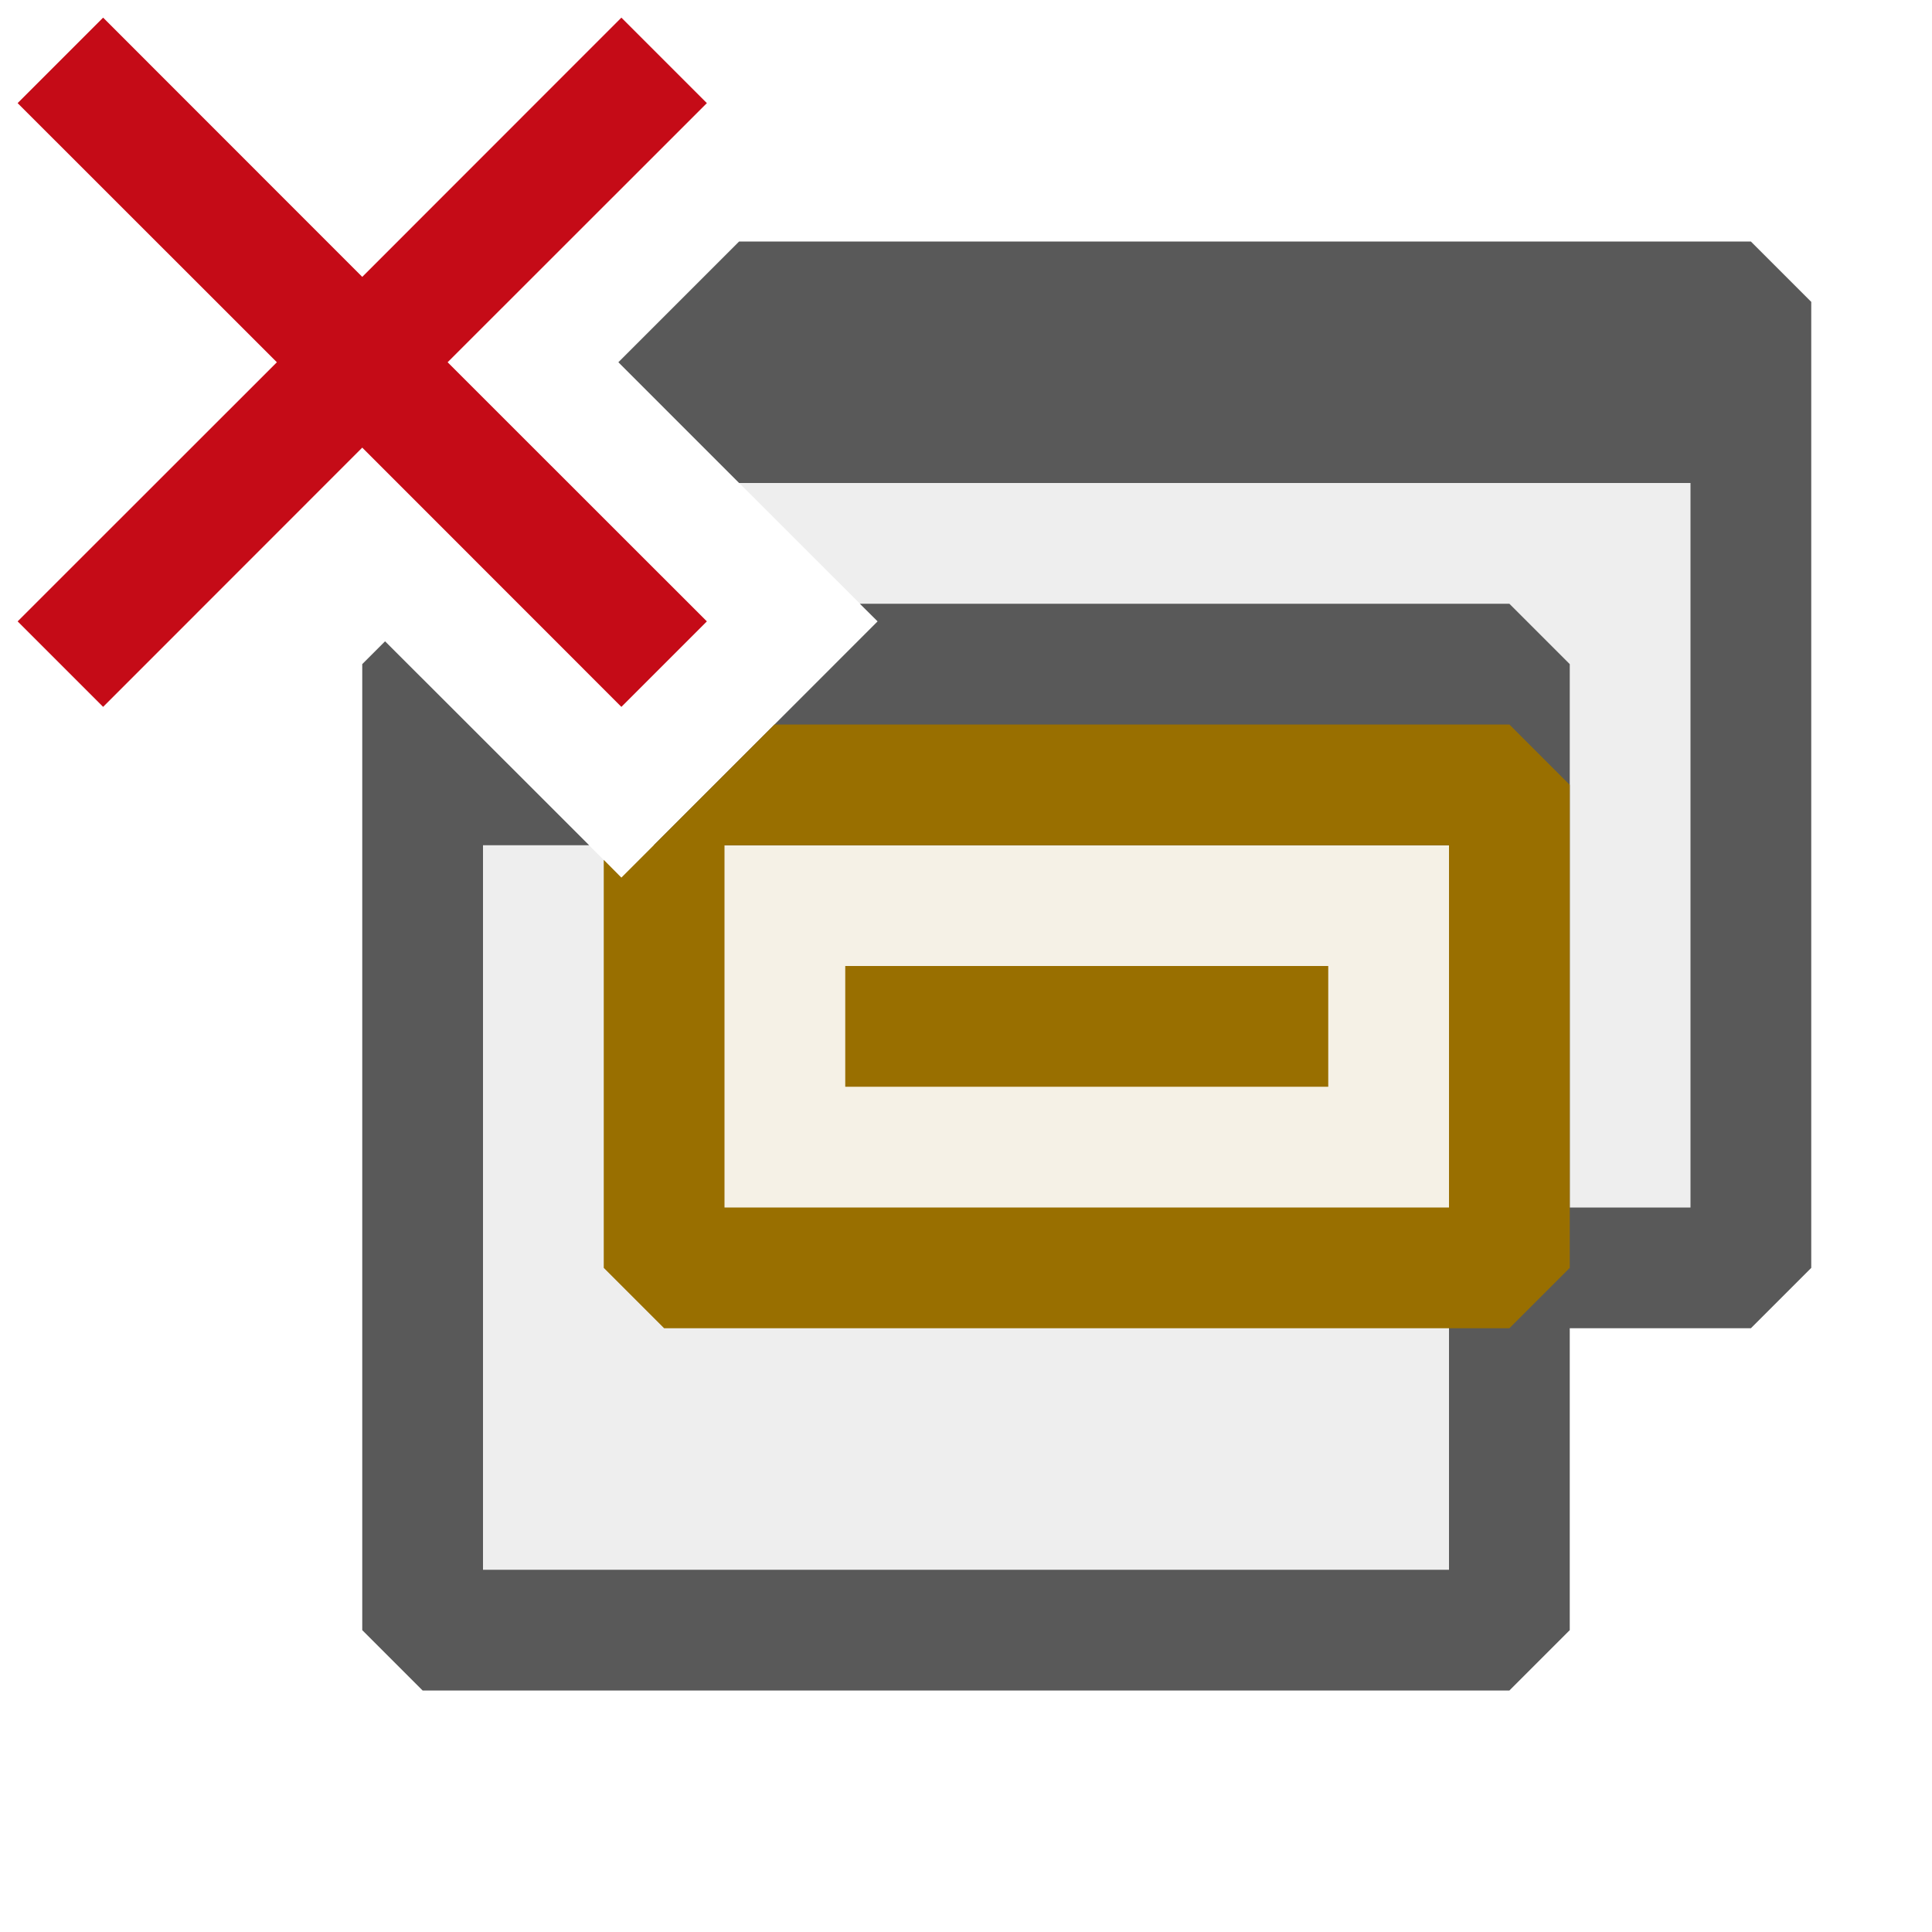 <svg xmlns="http://www.w3.org/2000/svg" viewBox="0 0 16 16">
  <defs>
    <style>.canvas{fill: none; opacity: 0;}.light-red{fill: #c50b17; opacity: 1;}.light-defaultgrey-10{fill: #212121; opacity: 0.1;}.light-defaultgrey{fill: #212121; opacity: 1;}.light-yellow-10{fill: #996f00; opacity: 0.1;}.light-yellow{fill: #996f00; opacity: 1;}.cls-1{opacity:0.75;}</style>
  </defs>
  <title>IconLightCancelQuery</title>
  <g id="canvas" class="canvas">
    <path class="canvas" d="M16,16H0V0H16Z" />
  </g>
  <g id="level-1">
    <path class="light-red" d="M3.707,3,5.854,5.146l-.708.708L3,3.707.854,5.854.146,5.146,2.293,3,.146.854.854.146,3,2.293,5.146.146l.708.708Z" />
    <g class="cls-1">
      <path class="light-defaultgrey-10" d="M12.5,10v3h-9V5.621L5.146,7.268,5.5,6.914V10Z" />
      <path class="light-defaultgrey-10" d="M14.5,3v7.5h-2v-5H6.914l.354-.354L5.5,3.379V3Z" />
      <path class="light-defaultgrey" d="M15,2.5v8l-.5.5H13v2.5l-.5.5h-9L3,13.5v-8l.189-.189L4.879,7H4v6h8V7H5.414L7.268,5.146,7.121,5H12.5l.5.5V10h1V4H6.121l-1-1,1-1H14.5Z" />
    </g>
    <path class="light-yellow-10" d="M12.5,6.5v4h-7V6.914L5.914,6.5Z" />
    <path class="light-yellow" d="M12.5,6H6.414L5.146,7.268,5,7.121V10.5l.5.5h7l.5-.5v-4ZM12,10H6V7h6Z" />
    <path class="light-yellow" d="M11,8V9H7V8Z" />
  </g>
</svg>
